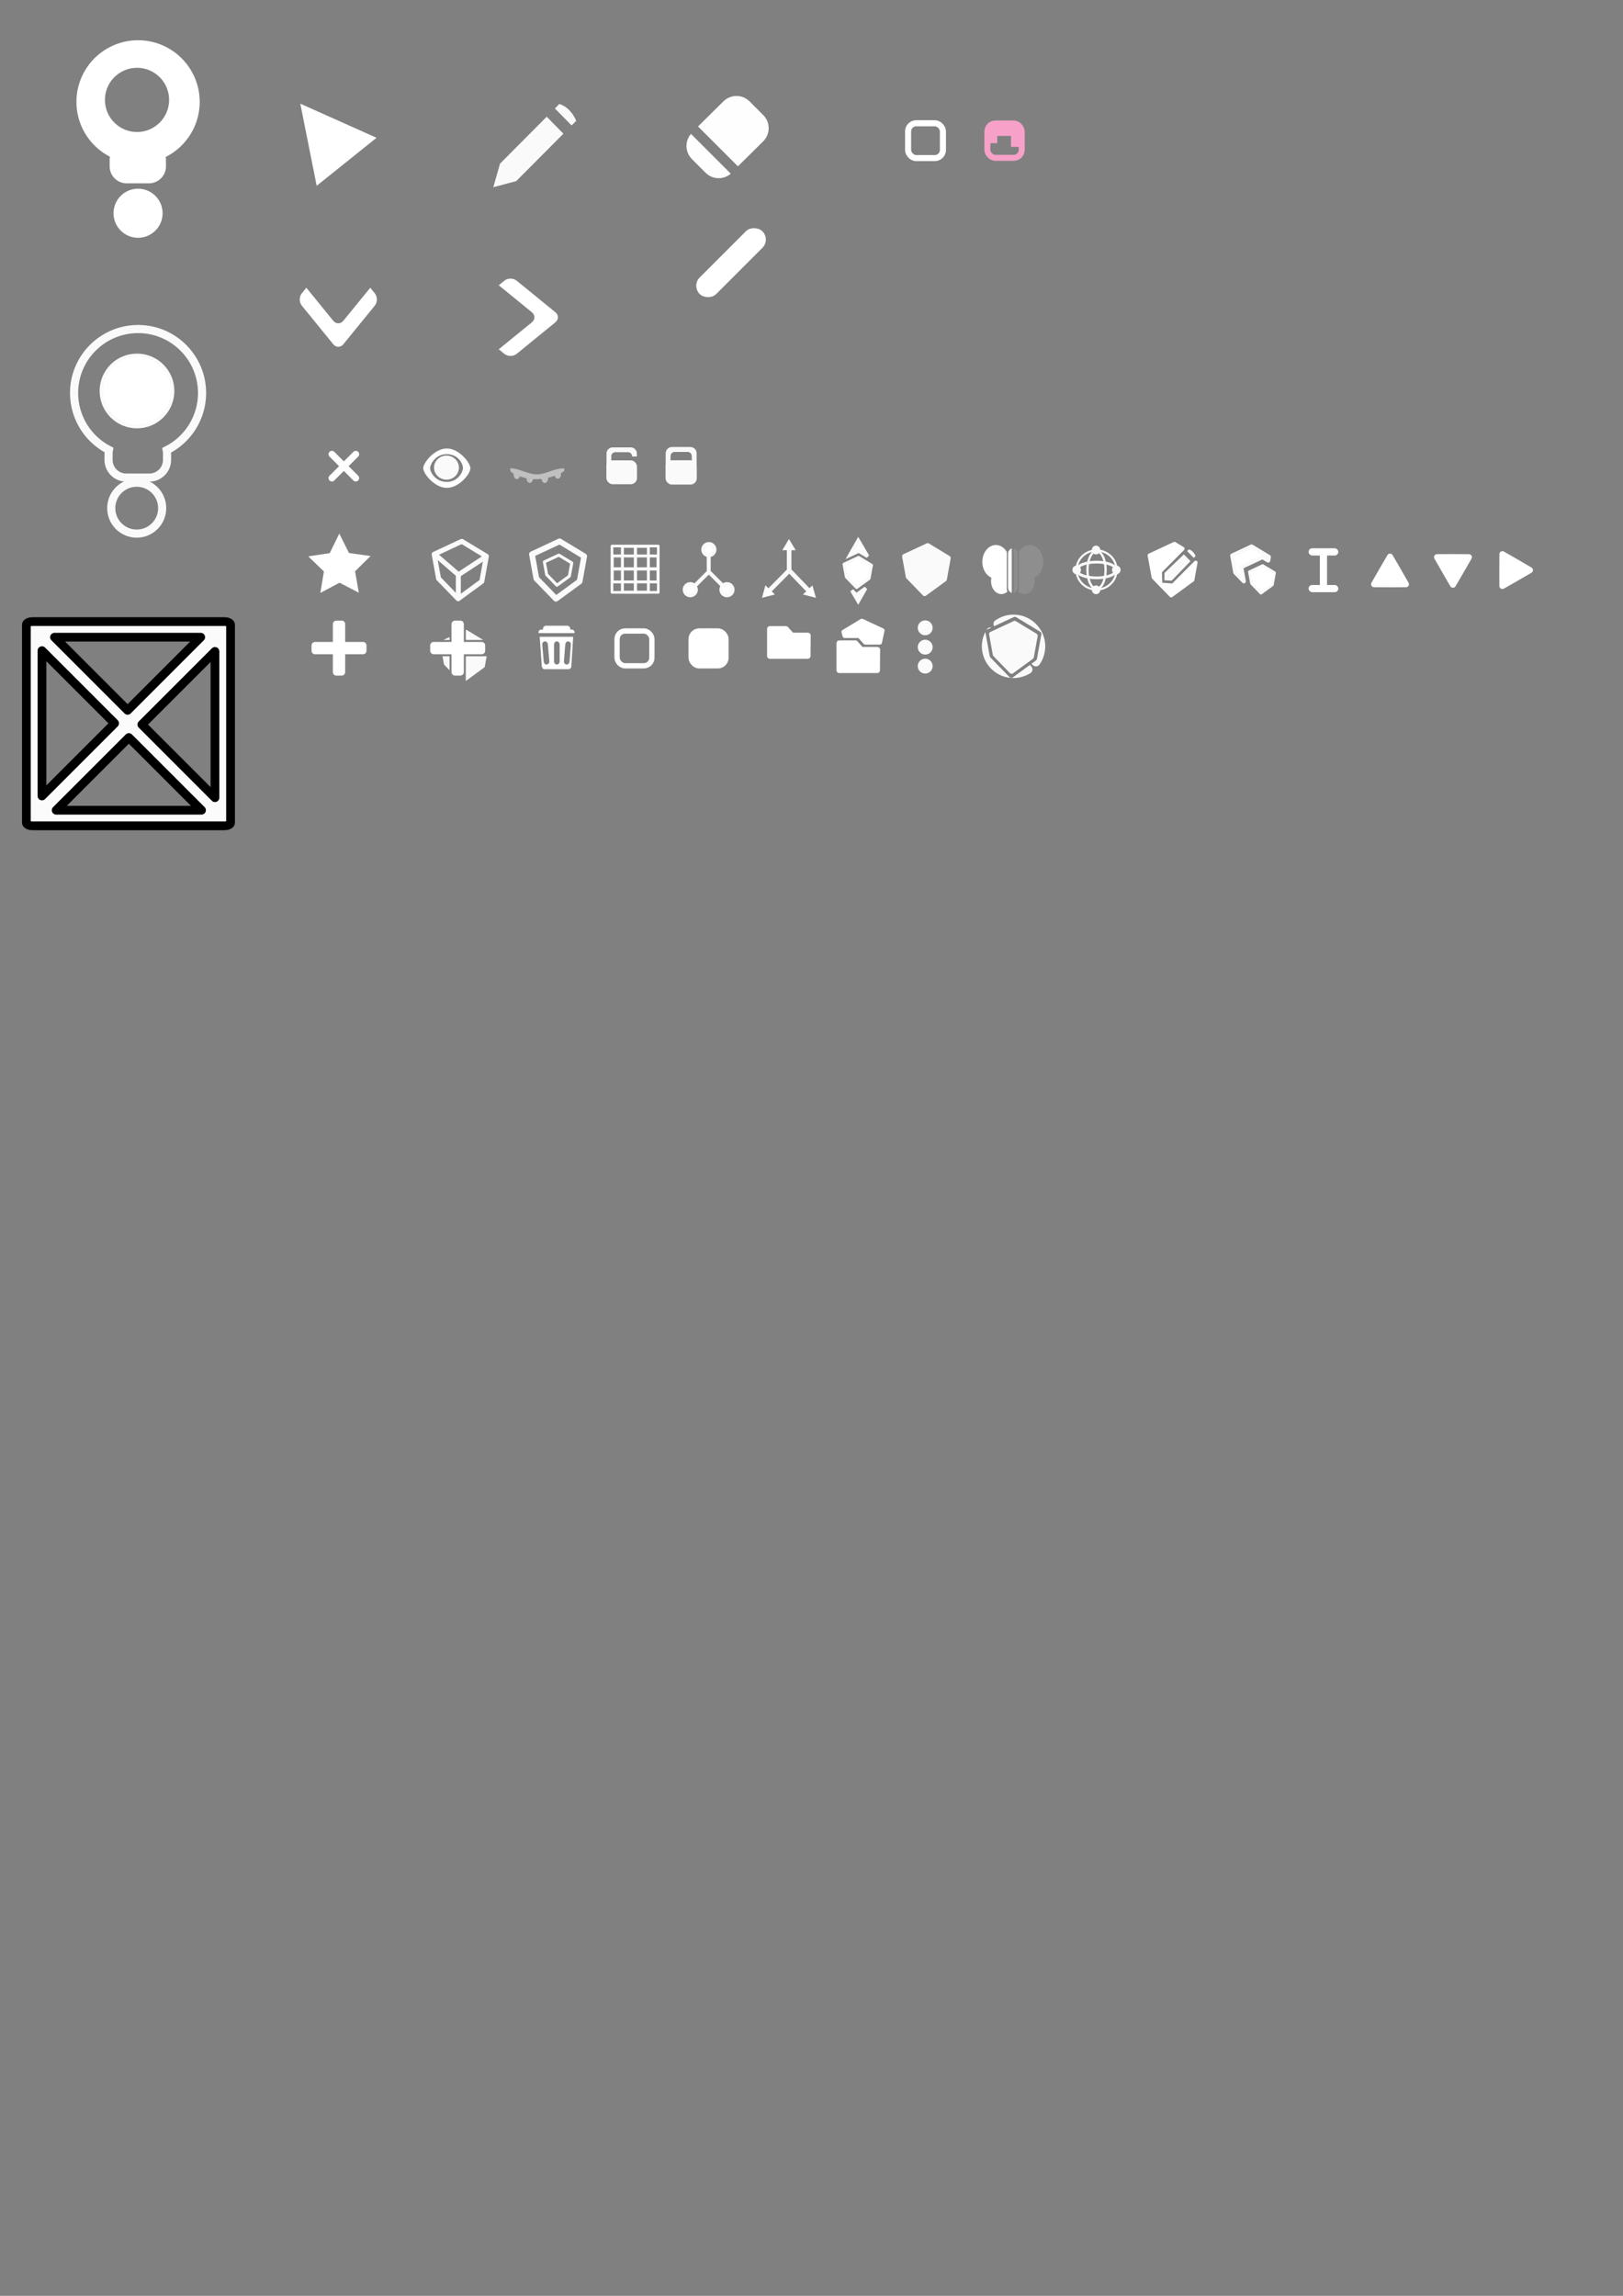 <?xml version="1.0" encoding="UTF-8" standalone="no"?>
<!-- Created with Inkscape (http://www.inkscape.org/) -->

<svg
   width="210mm"
   height="297mm"
   viewBox="0 0 210 297"
   version="1.1"
   id="svg5"
   inkscape:version="1.2.2 (b0a8486, 2022-12-01)"
   sodipodi:docname="UI.svg"
   xml:space="preserve"
   xmlns:inkscape="http://www.inkscape.org/namespaces/inkscape"
   xmlns:sodipodi="http://sodipodi.sourceforge.net/DTD/sodipodi-0.dtd"
   xmlns="http://www.w3.org/2000/svg"
   xmlns:svg="http://www.w3.org/2000/svg"><rect x="0" y="0" width="210" height="297" fill="#808080" stroke="none"/><sodipodi:namedview
     id="namedview7"
     pagecolor="#434343"
     bordercolor="#000000"
     borderopacity="0.25"
     inkscape:showpageshadow="2"
     inkscape:pageopacity="0"
     inkscape:pagecheckerboard="0"
     inkscape:deskcolor="#d1d1d1"
     inkscape:document-units="mm"
     showgrid="false"
     showguides="true"
     inkscape:zoom="2.0000001"
     inkscape:cx="11.5"
     inkscape:cy="374.99999"
     inkscape:window-width="1360"
     inkscape:window-height="699"
     inkscape:window-x="0"
     inkscape:window-y="32"
     inkscape:window-maximized="1"
     inkscape:current-layer="layer1"><sodipodi:guide
       position="32.833,303.889"
       orientation="1,0"
       id="guide1797"
       inkscape:locked="false" /><sodipodi:guide
       position="108.26,317.099"
       orientation="1,0"
       id="guide379"
       inkscape:locked="false" /><sodipodi:guide
       position="97.708,220.117"
       orientation="0,-1"
       id="guide1217"
       inkscape:locked="false" /><sodipodi:guide
       position="98.779,226.539"
       orientation="0,-1"
       id="guide1219"
       inkscape:locked="false" /><sodipodi:guide
       position="99.169,220.259"
       orientation="0.707,-0.707"
       id="guide5296"
       inkscape:locked="false" /><sodipodi:guide
       position="105.238,220.089"
       orientation="-0.707,-0.707"
       id="guide5347"
       inkscape:locked="false" /></sodipodi:namedview><defs
     id="defs2"><inkscape:perspective
       sodipodi:type="inkscape:persp3d"
       inkscape:vp_x="-13.886762 : 141.44463 : 1"
       inkscape:vp_y="342.02013 : -939.69262 : 0"
       inkscape:vp_z="196.11324 : 141.44463 : 1"
       inkscape:persp3d-origin="91.113238 : 91.944625 : 1"
       id="perspective1331" /></defs><g
     inkscape:label="Layer 1"
     inkscape:groupmode="layer"
     id="layer1"><path
       id="circle1799"
       style="fill:#ffffff;fill-opacity:1;stroke:none;stroke-width:0.393;paint-order:markers stroke fill"
       d="m 17.864,5.206 a 7.975,7.975 0 0 0 -7.975,7.975 7.975,7.975 0 0 0 4.339,7.092 c -0.028,0.142 -0.043,0.288 -0.043,0.438 v 0.796 c 0,1.224 0.985,2.209 2.209,2.209 h 2.872 c 1.224,0 2.209,-0.985 2.209,-2.209 v -0.796 c 0,-0.139 -0.013,-0.275 -0.037,-0.406 a 7.975,7.975 0 0 0 4.401,-7.124 7.975,7.975 0 0 0 -7.975,-7.975 z m -0.135,3.568 a 4.15,4.15 0 0 1 4.15,4.15 4.15,4.15 0 0 1 -4.15,4.15 4.15,4.15 0 0 1 -4.15,-4.15 4.15,4.15 0 0 1 4.15,-4.15 z m 0.135,15.639 a 3.173,3.173 0 0 0 -3.173,3.173 3.173,3.173 0 0 0 3.173,3.173 3.173,3.173 0 0 0 3.173,-3.173 3.173,3.173 0 0 0 -3.173,-3.173 z" /><path
       style="opacity:1;fill:#ffffff;fill-opacity:1;stroke:none;stroke-width:0.658;paint-order:markers stroke fill"
       d="m 40.976,24.036 7.745,-6.212 -9.865,-4.412 z"
       id="path5740"
       sodipodi:nodetypes="cccc" /><path
       id="rect5854"
       style="opacity:1;fill:#ffffff;fill-opacity:0.991;stroke:none;stroke-width:0.838;stroke-opacity:1;paint-order:markers stroke fill"
       d="m 95.292,12.416 c -0.614,0 -1.227,0.235 -1.697,0.705 l -3.277,3.237 5.159,5.159 3.277,-3.238 c 0.94,-0.94 0.94,-2.454 0,-3.394 l -1.765,-1.765 C 96.519,12.651 95.906,12.416 95.292,12.416 Z m -5.886,4.905 c -0.816,0.945 -0.775,2.364 0.122,3.262 l 1.765,1.765 c 0.897,0.897 2.317,0.938 3.262,0.122 z"
       sodipodi:nodetypes="sccccssscsscc" /><rect
       style="fill:none;fill-opacity:0.992;stroke:#ffffff;stroke-width:0.786;stroke-opacity:1;paint-order:markers stroke fill"
       id="rect295"
       width="4.506"
       height="4.506"
       x="117.498"
       y="15.946"
       rx="1.048"
       ry="1.048" /><rect
       style="fill:none;fill-opacity:0.992;stroke:#f7a1c9;stroke-width:0.774;stroke-opacity:1;paint-order:markers stroke fill"
       id="rect1161"
       width="4.442"
       height="4.442"
       x="127.756"
       y="15.978"
       rx="1.033"
       ry="1.033" /><rect
       style="fill:none;fill-opacity:0.992;stroke:#f7a1c9;stroke-width:0.812;stroke-opacity:1;paint-order:markers stroke fill"
       id="rect1163"
       width="3.121"
       height="0.766"
       x="128.328"
       y="16.416"
       rx="0"
       ry="0" /><rect
       style="fill:#f7a1c9;fill-opacity:1;stroke:#f7a1c9;stroke-width:0.514;stroke-opacity:1;paint-order:markers stroke fill"
       id="rect1165"
       width="0.899"
       height="1.064"
       x="127.877"
       y="17.197"
       rx="0"
       ry="0" /><rect
       style="fill:#f7a1c9;fill-opacity:1;stroke:#f7a1c9;stroke-width:0.501;stroke-opacity:1;paint-order:markers stroke fill"
       id="rect1167"
       width="0.693"
       height="1.314"
       x="131.065"
       y="17.439"
       rx="0"
       ry="0" /><rect
       style="fill:#ffffff;fill-opacity:1;stroke:none;stroke-width:1.679;stroke-opacity:1;paint-order:markers stroke fill"
       id="rect1129"
       width="11.479"
       height="3.024"
       x="37.119"
       y="89.399"
       transform="rotate(-45)"
       rx="1.512"
       ry="1.512" /><path
       id="rect381"
       style="fill:#ffffff;stroke-width:1.137;paint-order:markers stroke fill"
       d="m 39.638,37.223 -0.584,0.716 c -0.362,0.444 -0.362,1.16 0,1.604 l 4.065,4.989 c 0.362,0.444 0.945,0.444 1.307,0 L 48.492,39.543 c 0.362,-0.444 0.362,-1.16 0,-1.604 l -0.584,-0.716 -3.482,4.273 c -0.362,0.444 -0.945,0.444 -1.307,0 z" /><path
       id="path1689"
       style="fill:#ffffff;stroke-width:1.139;paint-order:markers stroke fill"
       d="m 64.534,45.186 0.717,0.585 c 0.445,0.363 1.162,0.363 1.607,0 l 4.998,-4.072 c 0.445,-0.363 0.445,-0.947 0,-1.309 l -4.998,-4.072 c -0.445,-0.363 -1.162,-0.363 -1.607,0 l -0.717,0.585 4.28,3.488 c 0.445,0.363 0.445,0.947 10e-7,1.309 z" /><path
       id="rect304"
       style="fill:#ffffff;stroke:none;stroke-width:1.341;paint-order:markers stroke fill"
       d="m 42.944,58.321 c -0.112,0 -0.224,0.043 -0.309,0.129 -0.171,0.171 -0.171,0.447 0,0.618 l 1.237,1.237 -1.237,1.237 c -0.171,0.171 -0.171,0.447 0,0.618 0.171,0.171 0.447,0.171 0.618,1e-6 l 1.237,-1.237 1.236,1.237 c 0.171,0.171 0.447,0.171 0.618,-1e-6 0.171,-0.171 0.171,-0.447 0,-0.618 l -1.237,-1.237 1.237,-1.237 c 0.171,-0.171 0.171,-0.447 0,-0.618 -0.171,-0.171 -0.447,-0.171 -0.618,0 L 44.49,59.686 43.254,58.45 c -0.086,-0.086 -0.197,-0.129 -0.309,-0.129 z" /><path
       id="path359"
       style="fill:#ffffff;fill-opacity:1;stroke:none;stroke-width:1.085;stroke-dasharray:none;stroke-opacity:1;paint-order:markers stroke fill"
       d="m 57.811,58.017 c -1.572,1.12e-4 -3.05,1.835 -3.05,2.557 3.1e-5,0.704 1.478,2.539 3.05,2.539 1.572,2.08e-4 3.05,-1.779 3.05,-2.539 -5.8e-5,-0.723 -1.478,-2.558 -3.05,-2.557 z m 6.13e-4,0.732 c 1.461,8e-6 2.091,1.238 2.091,1.797 0,0.488 -0.631,1.797 -2.091,1.797 -1.461,-8e-6 -2.165,-1.252 -2.165,-1.797 0.025,-0.502 0.704,-1.797 2.165,-1.797 z"
       sodipodi:nodetypes="cccccscscs" /><ellipse
       style="fill:#fafafa;fill-opacity:1;stroke:none;stroke-width:1.138;stroke-dasharray:none;stroke-opacity:1;paint-order:markers stroke fill"
       id="path1071"
       cx="57.771"
       cy="60.493"
       rx="1.609"
       ry="1.556" /><path
       style="fill:#c0c0c0;fill-opacity:1;stroke:none;stroke-width:1.439;stroke-dasharray:none;stroke-opacity:1;paint-order:markers stroke fill"
       d="m 66.099,60.583 c 1.022,0 2.237,0.793 3.393,0.784 1.18,-0.01 2.18,-0.785 3.453,-0.779 0.108,5.09e-4 0.093,0.36 0,0.414 -1.062,0.613 -2.255,0.964 -3.464,0.989 -1.145,0.023 -2.21,-0.246 -3.321,-0.887 -0.129,-0.075 -0.209,-0.52 -0.06,-0.52 z"
       id="path4992"
       sodipodi:nodetypes="ssssssss" /><ellipse
       style="fill:#c0c0c0;stroke-width:0.761;paint-order:markers stroke fill;fill-opacity:1"
       id="path389"
       cx="66.876"
       cy="61.388"
       rx="0.418"
       ry="0.59" /><ellipse
       style="fill:#c0c0c0;stroke-width:0.761;paint-order:markers stroke fill;fill-opacity:1"
       id="ellipse391"
       cx="72.174"
       cy="61.34"
       rx="0.418"
       ry="0.59" /><ellipse
       style="fill:#c0c0c0;stroke-width:0.761;paint-order:markers stroke fill;fill-opacity:1"
       id="ellipse393"
       cx="68.55"
       cy="61.88"
       rx="0.418"
       ry="0.59" /><ellipse
       style="fill:#c0c0c0;stroke-width:0.761;paint-order:markers stroke fill;fill-opacity:1"
       id="ellipse397"
       cx="70.49"
       cy="61.899"
       rx="0.418"
       ry="0.59" /><path
       id="path515"
       style="fill:#fafafa;stroke-width:0.84;paint-order:markers stroke fill"
       d="M 72.381 13.449 L 71.801 14.031 L 73.958 16.23 L 74.558 15.626 C 74.071 14.515 73.353 13.776 72.381 13.449 z M 70.74 15.098 L 64.699 21.17 L 63.828 24.219 L 66.798 23.426 L 72.897 17.297 L 70.74 15.098 z " /><rect
       style="fill:#fafafa;stroke-width:0.612;paint-order:markers stroke fill"
       id="rect793"
       width="3.959"
       height="3.083"
       x="78.46"
       y="59.557"
       rx="0.796"
       ry="0.796" /><path
       id="rect795"
       style="fill:#fafafa;stroke-width:0.689;paint-order:markers stroke fill"
       d="m 79.272,57.876 c -0.441,0 -0.796,0.355 -0.796,0.796 v 1.475 c 0,0.441 0.355,0.796 0.796,0.796 h 1.395 v -0.428 h -1.05 c -0.29,0 -0.524,-0.234 -0.524,-0.524 v -0.97 c 0,-0.29 0.234,-0.524 0.524,-0.524 h 1.647 c 0.29,0 0.524,0.234 0.524,0.524 v 0.039 h 0.617 v -0.389 c 0,-0.441 -0.355,-0.796 -0.796,-0.796 z"
       sodipodi:nodetypes="ssssccssssssccsss" /><rect
       style="fill:#fafafa;stroke-width:0.624;paint-order:markers stroke fill"
       id="rect803"
       width="4.039"
       height="3.145"
       x="86.116"
       y="59.543"
       rx="0.812"
       ry="0.812" /><path
       id="path805"
       style="fill:#fafafa;stroke-width:0.702;paint-order:markers stroke fill"
       d="m 86.944,57.828 c -0.45,0 -0.812,0.362 -0.812,0.812 v 1.504 c 0,0.45 0.362,0.812 0.812,0.812 h 1.423 v -0.436 h -1.071 c -0.296,0 -0.534,-0.238 -0.534,-0.534 v -0.989 c 0,-0.296 0.238,-0.534 0.534,-0.534 h 1.679 c 0.296,0 0.534,0.238 0.534,0.534 v 1.321 h 0.629 v -1.678 c 0,-0.45 -0.362,-0.812 -0.812,-0.812 z"
       sodipodi:nodetypes="ssssccssssssccsss" /><path
       sodipodi:type="star"
       style="fill:#ffffff;fill-opacity:1;stroke-width:0.84;paint-order:markers stroke fill"
       id="path316"
       inkscape:flatsided="false"
       sodipodi:sides="5"
       sodipodi:cx="43.370537"
       sodipodi:cy="73.262283"
       sodipodi:r1="6.1134734"
       sodipodi:r2="3.0567369"
       sodipodi:arg1="1.0471976"
       sodipodi:arg2="1.6755161"
       inkscape:rounded="0"
       inkscape:randomized="0"
       d="m 46.427,78.557 -3.376,-2.254 -3.771,1.503 1.101,-3.908 -2.595,-3.122 4.057,-0.161 2.167,-3.433 1.406,3.808 3.935,1.001 -3.187,2.514 z"
       inkscape:transform-center-x="1.166399"
       transform="matrix(0.689,-0.076,0.076,0.689,8.472,26.082)"
       inkscape:transform-center-y="0.0038323482" /><path
       style="fill:none;stroke:#fafafa;stroke-width:0.64;stroke-dasharray:none;stroke-opacity:1;paint-order:markers stroke fill;stroke-linejoin:round;stroke-linecap:round"
       d="m 59.279,77.457 -2.534,-2.613 -0.57,-3.143 3.575,-1.67 3.182,1.925 -0.589,3.261 z"
       id="path3192" /><path
       style="fill:none;stroke:#fafafa;stroke-width:0.64;stroke-dasharray:none;stroke-opacity:1;paint-order:markers stroke fill;stroke-linejoin:round;stroke-linecap:round"
       d="m 56.273,71.721 3.045,2.632 3.556,-2.338"
       id="path3194" /><path
       style="fill:none;stroke:#fafafa;stroke-width:0.64;stroke-dasharray:none;stroke-opacity:1;paint-order:markers stroke fill;stroke-linejoin:round;stroke-linecap:round"
       d="m 59.305,77.399 -0.002,-3.066"
       id="path3196" /><path
       style="fill:none;stroke:#fafafa;stroke-width:0.74;stroke-dasharray:none;stroke-opacity:1;paint-order:markers stroke fill;stroke-linejoin:round;stroke-linecap:round"
       d="m 71.934,77.457 -2.534,-2.613 -0.57,-3.143 3.575,-1.67 3.182,1.925 -0.589,3.261 z"
       id="path4690" /><path
       style="fill:none;stroke:#fafafa;stroke-width:0.388;stroke-dasharray:none;stroke-opacity:1;paint-order:markers stroke fill;stroke-linejoin:round;stroke-linecap:round"
       d="m 72.063,75.71 -1.33,-1.371 -0.299,-1.65 1.877,-0.876 1.67,1.01 -0.309,1.712 z"
       id="path4698" /><path
       id="path5468"
       style="fill:none;fill-opacity:1;stroke:#fafafa;stroke-width:1.052;stroke-dasharray:none;stroke-opacity:1;paint-order:markers stroke fill"
       d="m 17.864,42.566 c -4.574,1.38e-4 -8.281,3.708 -8.28,8.281 0.002,3.105 1.742,5.948 4.505,7.364 -0.029,0.147 -0.045,0.299 -0.045,0.455 v 0.826 c 0,1.271 1.023,2.293 2.294,2.293 h 2.982 c 1.271,0 2.294,-1.022 2.294,-2.293 v -0.826 c 0,-0.144 -0.013,-0.285 -0.038,-0.422 2.799,-1.403 4.568,-4.266 4.569,-7.397 3.87e-4,-4.574 -3.707,-8.282 -8.281,-8.281 z m -0.14,3.704 c 2.38,-2.7e-5 4.309,1.929 4.309,4.309 -2.36e-4,2.38 -1.929,4.309 -4.309,4.309 -2.38,2.6e-5 -4.309,-1.929 -4.309,-4.309 -2.7e-5,-2.38 1.929,-4.309 4.309,-4.309 z"
       sodipodi:nodetypes="sccssssssccssccccc" /><path
       d="m 17.689,62.442 c -1.82,-5.3e-5 -3.295,1.475 -3.295,3.295 -5.6e-5,1.82 1.475,3.295 3.295,3.295 1.82,5.3e-5 3.295,-1.475 3.295,-3.295 -2.11e-4,-1.82 -1.475,-3.295 -3.295,-3.295 z"
       style="fill:none;fill-opacity:1;stroke:#fafafa;stroke-width:1.052;stroke-dasharray:none;stroke-opacity:1;paint-order:markers stroke fill"
       id="path5516" /><path
       d="m 17.726,46.155 c -2.416,-7.2e-5 -4.375,1.959 -4.376,4.375 -7.5e-5,2.417 1.959,4.376 4.376,4.376 2.417,7.2e-5 4.376,-1.959 4.376,-4.376 -2.78e-4,-2.416 -1.959,-4.375 -4.376,-4.375 z"
       style="fill:#ffffff;fill-opacity:1;stroke:none;stroke-width:0.543;paint-order:markers stroke fill"
       id="path5536" /><rect
       style="fill:none;stroke:#fafafa;stroke-width:0.345;stroke-dasharray:none;stroke-opacity:1;paint-order:markers stroke fill;stroke-linejoin:round;stroke-linecap:round"
       id="rect8636"
       width="5.991"
       height="5.991"
       x="79.182"
       y="70.639"
       rx="0"
       ry="0" /><rect
       style="fill:none;stroke:#fafafa;stroke-width:0.379;stroke-dasharray:none;stroke-opacity:1;paint-order:markers stroke fill;stroke-linejoin:round;stroke-linecap:round"
       id="rect8638"
       width="3.359"
       height="5.918"
       x="80.534"
       y="70.681" /><rect
       style="fill:none;stroke:#fafafa;stroke-width:0.396;stroke-dasharray:none;stroke-opacity:1;paint-order:markers stroke fill;stroke-linejoin:round;stroke-linecap:round"
       id="rect8640"
       width="0.019"
       height="5.842"
       x="82.209"
       y="70.707" /><rect
       style="fill:none;stroke:#fafafa;stroke-width:0.379;stroke-dasharray:none;stroke-opacity:1;paint-order:markers stroke fill;stroke-linejoin:round;stroke-linecap:round"
       id="rect8644"
       width="3.359"
       height="5.918"
       x="-75.278"
       y="79.224"
       transform="rotate(-90)" /><rect
       style="fill:none;stroke:#fafafa;stroke-width:0.396;stroke-dasharray:none;stroke-opacity:1;paint-order:markers stroke fill;stroke-linejoin:round;stroke-linecap:round"
       id="rect8646"
       width="0.019"
       height="5.842"
       x="-73.603"
       y="79.249"
       transform="rotate(-90)" /><path
       style="fill:none;stroke:#fafafa;stroke-width:0.508;paint-order:markers stroke fill"
       d="m 91.699,71.206 v 2.779 l -2.343,2.343 2.353,-2.353 2.302,2.302"
       id="path489"
       sodipodi:nodetypes="ccccc" /><circle
       style="fill:#ffffff;fill-opacity:1;stroke:#fafafa;stroke-width:0.508;paint-order:markers stroke fill"
       id="path543"
       cx="89.314"
       cy="76.286"
       r="0.726" /><circle
       style="fill:#ffffff;fill-opacity:1;stroke:#fafafa;stroke-width:0.508;paint-order:markers stroke fill"
       id="circle545"
       cx="94.062"
       cy="76.286"
       r="0.726" /><circle
       style="fill:#ffffff;fill-opacity:1;stroke:#fafafa;stroke-width:0.508;paint-order:markers stroke fill"
       id="circle547"
       cx="91.719"
       cy="71.102"
       r="0.726" /><path
       style="fill:none;stroke:#fafafa;stroke-width:0.589;paint-order:markers stroke fill"
       d="m 102.107,70.667 v 3.143 l -2.607,2.637 2.619,-2.649 2.621,2.718"
       id="path1103"
       sodipodi:nodetypes="ccccc" /><path
       sodipodi:type="star"
       style="fill:#ffffff;fill-opacity:1;stroke:none;stroke-width:0.397;stroke-linejoin:round;stroke-dasharray:none;paint-order:markers stroke fill"
       id="path1211"
       inkscape:flatsided="true"
       sodipodi:sides="3"
       sodipodi:cx="98.612457"
       sodipodi:cy="71.594872"
       sodipodi:r1="0.82879424"
       sodipodi:r2="0.41439718"
       sodipodi:arg1="1.0471976"
       sodipodi:arg2="2.0943952"
       inkscape:rounded="0"
       inkscape:randomized="0"
       d="m 99.027,72.313 -1.243,-0.718 1.243,-0.718 z"
       inkscape:transform-center-x="-0.21224025"
       inkscape:transform-center-y="-0.42879295"
       transform="matrix(1.044,-0.579,0.603,1.003,-44.038,55.983)" /><path
       sodipodi:type="star"
       style="fill:#ffffff;fill-opacity:1;stroke:none;stroke-width:0.397;stroke-linejoin:round;stroke-dasharray:none;paint-order:markers stroke fill"
       id="path1215"
       inkscape:flatsided="true"
       sodipodi:sides="3"
       sodipodi:cx="98.612457"
       sodipodi:cy="71.594872"
       sodipodi:r1="0.82879424"
       sodipodi:r2="0.41439718"
       sodipodi:arg1="1.0471976"
       sodipodi:arg2="2.0943952"
       inkscape:rounded="0"
       inkscape:randomized="0"
       d="m 99.027,72.313 -1.243,-0.718 1.243,-0.718 z"
       inkscape:transform-center-x="0.14032429"
       inkscape:transform-center-y="0.15345992"
       transform="matrix(-0.312,1.119,-1.165,-0.3,219.038,-12.212)" /><g
       sodipodi:type="inkscape:box3d"
       id="g3709"
       style="fill:#ffffff;fill-opacity:1;stroke:#fafafa;stroke-width:1.503;paint-order:markers stroke fill"
       inkscape:perspectiveID="#perspective1331"
       inkscape:corner0="-0.16509661 : 0.12018039 : 0 : 1"
       inkscape:corner7="-0.18526744 : 0.11472052 : 0.25 : 1"><path
         sodipodi:type="inkscape:box3dside"
         id="path3715"
         style="fill:#8686bf;fill-rule:evenodd;stroke:none;stroke-linejoin:round"
         inkscape:box3dsidetype="3"
         d="m 161.108,350.108 4.332,4.817 -2.292,-6.297 -4.277,-4.665 z"
         points="165.441,354.925 163.149,348.627 158.872,343.963 161.108,350.108 " /><path
         sodipodi:type="inkscape:box3dside"
         id="path3717"
         style="fill:#d7d7ff;fill-rule:evenodd;stroke:none;stroke-linejoin:round"
         inkscape:box3dsidetype="14"
         d="m 165.441,354.925 -2.292,-6.297 7.74,-45.333 1.754,4.819 z"
         points="163.149,348.627 170.889,303.294 172.643,308.113 165.441,354.925 " /><path
         sodipodi:type="inkscape:box3dside"
         id="path3719"
         style="fill:#afafde;fill-rule:evenodd;stroke:none;stroke-linejoin:round"
         inkscape:box3dsidetype="13"
         d="m 158.872,343.963 4.277,4.665 7.74,-45.333 -3.435,-2.747 z"
         points="163.149,348.627 170.889,303.294 167.454,300.547 158.872,343.963 " /><path
         sodipodi:type="inkscape:box3dside"
         id="path3713"
         style="fill:#4d4d9f;fill-rule:evenodd;stroke:none;stroke-linejoin:round"
         inkscape:box3dsidetype="5"
         d="m 161.108,350.108 4.332,4.817 7.202,-46.812 -3.468,-2.836 z"
         points="165.441,354.925 172.643,308.113 169.175,305.276 161.108,350.108 " /><path
         sodipodi:type="inkscape:box3dside"
         id="path3711"
         style="fill:#353564;fill-rule:evenodd;stroke:none;stroke-linejoin:round"
         inkscape:box3dsidetype="6"
         d="m 161.108,350.108 -2.237,-6.145 8.582,-43.416 1.721,4.729 z"
         points="158.872,343.963 167.454,300.547 169.175,305.276 161.108,350.108 " /><path
         sodipodi:type="inkscape:box3dside"
         id="path3721"
         style="fill:#e9e9ff;fill-rule:evenodd;stroke:none;stroke-linejoin:round"
         inkscape:box3dsidetype="11"
         d="m 169.175,305.276 3.468,2.836 -1.754,-4.819 -3.435,-2.747 z"
         points="172.643,308.113 170.889,303.294 167.454,300.547 169.175,305.276 " /></g><path
       style="fill:#ffffff;fill-opacity:1;stroke:#fafafa;stroke-width:0.388;stroke-linejoin:round;stroke-dasharray:none;stroke-opacity:1;paint-order:markers stroke fill"
       d="m 110.839,76.003 -1.328,-1.369 -0.299,-1.647 1.874,-0.875 1.668,1.009 -0.309,1.709 z"
       id="path3777" /><path
       sodipodi:type="star"
       style="fill:#ffffff;fill-opacity:1;stroke:none;stroke-width:0.397;stroke-linejoin:round;stroke-dasharray:none;paint-order:markers stroke fill"
       id="path5349"
       inkscape:flatsided="true"
       sodipodi:sides="3"
       sodipodi:cx="98.612457"
       sodipodi:cy="71.594872"
       sodipodi:r1="0.82879424"
       sodipodi:r2="0.41439718"
       sodipodi:arg1="1.0471976"
       sodipodi:arg2="2.0943952"
       inkscape:rounded="0"
       inkscape:randomized="0"
       d="m 99.027,72.313 -1.243,-0.718 1.243,-0.718 z"
       inkscape:transform-center-x="-0.14032742"
       inkscape:transform-center-y="0.15345992"
       transform="matrix(0.312,1.119,1.165,-0.3,-14.877,-12.212)" /><path
       id="path1115"
       style="fill:#ffffff;fill-opacity:1;stroke:#fafafa;stroke-width:0.456;stroke-linecap:square;stroke-linejoin:miter;stroke-dasharray:none;stroke-opacity:1;paint-order:markers stroke fill"
       inkscape:transform-center-x="0.068449932"
       inkscape:transform-center-y="0.77816011"
       d="m 111.049,69.904 -0.759,1.331 -0.338,0.594 1.166,-0.545 1.145,0.693 -0.439,-0.751 z" /><path
       id="path1117"
       style="fill:#ffffff;fill-opacity:1;stroke:#fafafa;stroke-width:0.456;stroke-linecap:square;stroke-linejoin:miter;stroke-dasharray:none;stroke-opacity:1;paint-order:markers stroke fill"
       inkscape:transform-center-x="-0.068453533"
       inkscape:transform-center-y="-0.77815747"
       d="m 112.013,76.083 -1.219,0.891 -0.574,-0.592 0.048,0.082 0.775,1.323 0.758,-1.332 z" /><path
       id="path3789"
       style="color:#000000;fill:#fafafa;stroke-linejoin:round;-inkscape-stroke:none;paint-order:markers stroke fill"
       d="M 120.049 70.266 A 0.31 0.31 0 0 0 119.9 70.295 L 116.902 71.695 A 0.31 0.31 0 0 0 116.728 72.033 L 117.207 74.668 A 0.31 0.31 0 0 0 117.289 74.828 L 119.414 77.02 A 0.31 0.31 0 0 0 119.82 77.055 L 122.39 75.176 A 0.31 0.31 0 0 0 122.513 74.98 L 123.008 72.246 A 0.31 0.31 0 0 0 122.861 71.926 L 120.193 70.31 A 0.31 0.31 0 0 0 120.049 70.266 z "
       inkscape:label="Cube" /><path
       id="path592"
       style="fill:#ffffff;stroke:none;stroke-width:0.442;stroke-linecap:square;paint-order:markers stroke fill"
       d="m 128.856,70.506 a 1.748,2.174 0 0 0 -1.749,2.174 1.748,2.174 0 0 0 1.175,2.053 1.331,1.672 0 0 0 -0.05,0.45 1.331,1.672 0 0 0 1.331,1.672 1.331,1.672 0 0 0 0.788,-0.324 c -0.052,-0.11 -0.082,-0.235 -0.082,-0.367 v -4.677 c 0,-0.027 9.3e-4,-0.054 0.004,-0.08 A 1.748,2.174 0 0 0 128.857,70.506 Z" /><path
       id="rect648"
       style="fill:#ffffff;stroke:none;stroke-width:0.211;stroke-linecap:square;paint-order:markers stroke fill"
       d="m 130.909,70.948 c -0.281,0.099 -0.483,0.38 -0.483,0.713 v 4.328 c 0,0.334 0.202,0.615 0.483,0.714 z"
       sodipodi:nodetypes="csscc" /><path
       id="path1264"
       style="fill:#8e8e8e;fill-opacity:1;stroke:none;stroke-width:0.442;stroke-linecap:square;paint-order:markers stroke fill"
       d="m 133.252,70.506 a 1.748,2.174 0 0 1 1.749,2.174 1.748,2.174 0 0 1 -1.175,2.053 1.331,1.672 0 0 1 0.05,0.45 1.331,1.672 0 0 1 -1.331,1.672 1.331,1.672 0 0 1 -0.788,-0.324 c 0.052,-0.11 0.082,-0.235 0.082,-0.367 v -4.677 c 0,-0.027 -9.4e-4,-0.054 -0.004,-0.08 A 1.748,2.174 0 0 1 133.252,70.506 Z" /><path
       d="m 131.198,70.965 v 5.745 c 0.274,-0.103 0.469,-0.381 0.469,-0.709 v -4.328 c 0,-0.328 -0.195,-0.605 -0.469,-0.709 z"
       style="fill:#8e8e8e;fill-opacity:1;stroke:none;stroke-width:0.211;stroke-linecap:square;paint-order:markers stroke fill"
       id="path1338" /><ellipse
       style="fill:none;fill-opacity:1;stroke:#fafafa;stroke-width:0.357;stroke-linecap:square;stroke-dasharray:none;stroke-dashoffset:0;stroke-opacity:1;paint-order:markers stroke fill"
       id="path1808"
       cx="141.88"
       cy="73.737"
       rx="2.567"
       ry="1.02" /><ellipse
       style="fill:none;fill-opacity:1;stroke:#fafafa;stroke-width:0.268;stroke-linecap:square;stroke-dasharray:none;stroke-dashoffset:0;stroke-opacity:1;paint-order:markers stroke fill"
       id="ellipse1914"
       cx="-73.737"
       cy="141.88"
       rx="2.529"
       ry="2.592"
       transform="rotate(-90)" /><ellipse
       style="fill:none;fill-opacity:1;stroke:#fafafa;stroke-width:0.295;stroke-linecap:square;stroke-dasharray:none;stroke-dashoffset:0;stroke-opacity:1;paint-order:markers stroke fill"
       id="ellipse1916"
       cx="-73.737"
       cy="141.88"
       rx="2.437"
       ry="1.172"
       transform="rotate(-90)" /><ellipse
       style="fill:none;fill-opacity:1;stroke:#fafafa;stroke-width:0.556;stroke-linecap:square;stroke-dasharray:none;stroke-dashoffset:0;stroke-opacity:1;paint-order:markers stroke fill"
       id="path1918"
       cx="139.309"
       cy="73.727"
       rx="0.274"
       ry="0.287" /><ellipse
       style="fill:none;fill-opacity:1;stroke:#fafafa;stroke-width:0.556;stroke-linecap:square;stroke-dasharray:none;stroke-dashoffset:0;stroke-opacity:1;paint-order:markers stroke fill"
       id="circle1920"
       cx="144.438"
       cy="73.727"
       rx="0.274"
       ry="0.287" /><ellipse
       style="fill:none;fill-opacity:1;stroke:#fafafa;stroke-width:0.556;stroke-linecap:square;stroke-dasharray:none;stroke-dashoffset:0;stroke-opacity:1;paint-order:markers stroke fill"
       id="circle1924"
       cx="-76.301"
       cy="141.819"
       transform="rotate(-90)"
       rx="0.287"
       ry="0.274" /><ellipse
       style="fill:none;fill-opacity:1;stroke:#fafafa;stroke-width:0.556;stroke-linecap:square;stroke-dasharray:none;stroke-dashoffset:0;stroke-opacity:1;paint-order:markers stroke fill"
       id="circle1926"
       cx="-71.153"
       cy="141.819"
       transform="rotate(-90)"
       rx="0.287"
       ry="0.274" /><path
       id="path3464"
       style="fill:#ffffff;fill-opacity:1;stroke:#ffffff;stroke-width:0.47;stroke-linejoin:round;stroke-dasharray:none;stroke-opacity:1;paint-order:markers stroke fill"
       d="m 151.96,70.33 -3.235,1.512 0.516,2.844 2.293,2.365 2.773,-2.027 0.408,-2.258 -2.947,2.958 -1.609,-0.118 -0.055,-1.672 2.938,-2.949 z"
       sodipodi:nodetypes="ccccccccccc" /><path
       id="rect918"
       style="fill:#ffffff;fill-opacity:1;stroke:#ffffff;stroke-width:0.905;stroke-linecap:round;stroke-linejoin:round;stroke-dasharray:none;stroke-opacity:1;paint-order:markers stroke fill"
       d="m 43.521,80.738 v 2.76 h -2.76 v 0.688 h 2.76 v 2.76 h 0.688 v -2.76 h 2.76 v -0.688 h -2.76 v -2.76 z" /><path
       id="path370"
       style="display:inline;fill:#ffffff;fill-opacity:1;stroke:#ffffff;stroke-width:0.905;stroke-linecap:round;stroke-linejoin:round;stroke-dasharray:none;stroke-opacity:1;paint-order:markers stroke fill"
       d="m 58.875,80.738 v 2.76 h -2.76 v 0.688 h 2.76 v 2.76 h 0.688 v -2.76 h 2.76 v -0.688 h -2.76 v -2.76 z" /><g
       id="path1031"
       transform="translate(0,0.309)"><path
         style="color:#000000;fill:#ffffff;stroke-width:1.705;stroke-linecap:round;stroke-linejoin:round;-inkscape-stroke:none;paint-order:markers stroke fill"
         d="m 58.875,80.429 v 2.76 h -2.76 v 0.688 h 2.76 v 2.76 h 0.688 v -2.76 h 2.76 v -0.688 h -2.76 v -2.76 z"
         id="path1086" /></g><g
       id="path1150" /><path
       id="rect1214"
       style="fill:#ffffff;fill-opacity:1;stroke:none;stroke-width:1.705;stroke-linecap:round;stroke-linejoin:round;stroke-dasharray:none;stroke-opacity:1;paint-order:markers stroke fill"
       d="m 70.658,80.945 c -0.222,0 -0.4,0.178 -0.4,0.4 v 0.1 h -0.212 c -0.2,0 -0.36,0.118 -0.36,0.36 v 0.1 h 4.657 V 81.806 c 0,-0.2 -0.161,-0.36 -0.36,-0.36 h -0.194 v -0.1 c 0,-0.222 -0.178,-0.4 -0.4,-0.4 z m -0.827,1.434 0.275,3.83 c 0.016,0.199 0.161,0.36 0.36,0.36 h 3.1 c 0.2,0 0.346,-0.161 0.36,-0.36 l 0.238,-3.83 z m 0.695,0.592 c 0.202,0 0.345,0.188 0.365,0.42 l 0.186,2.157 c 0.02,0.232 -0.163,0.42 -0.365,0.42 -0.202,0 -0.345,-0.188 -0.365,-0.42 l -0.186,-2.157 c -0.02,-0.232 0.163,-0.42 0.365,-0.42 z m 1.524,0 c 0.202,0 0.365,0.187 0.365,0.42 v 2.157 c 0,0.233 -0.163,0.42 -0.365,0.42 -0.202,0 -0.365,-0.187 -0.365,-0.42 v -2.157 c 0,-0.233 0.163,-0.42 0.365,-0.42 z m 1.452,0 c 0.202,0 0.384,0.188 0.365,0.42 l -0.17,2.157 c -0.018,0.232 -0.163,0.42 -0.365,0.42 -0.202,0 -0.383,-0.188 -0.365,-0.42 l 0.17,-2.157 c 0.018,-0.232 0.163,-0.42 0.365,-0.42 z"
       sodipodi:nodetypes="sscssccsscsssccsscccsssssssssssssssssssss" /><path
       id="path371"
       style="fill:#ffffff;fill-opacity:1;stroke:#fafafa;stroke-width:0.52;stroke-linejoin:round;stroke-dasharray:none;stroke-opacity:1;paint-order:markers stroke fill"
       d="m 161.943,70.688 -2.511,1.173 0.4,2.208 1.108,1.142 -0.335,-1.849 2.751,-1.284 0.736,0.445 0.087,-0.482 z" /><path
       style="fill:#ffffff;fill-opacity:1;stroke:#fafafa;stroke-width:0.355;stroke-linejoin:round;stroke-dasharray:none;stroke-opacity:1;paint-order:markers stroke fill"
       d="m 163.154,76.733 -1.216,-1.254 -0.273,-1.508 1.716,-0.801 1.527,0.924 -0.283,1.565 z"
       id="path378" /><path
       id="path441"
       style="fill:#fafafa;stroke-width:0.334;paint-order:markers stroke fill"
       d="m 153.834,71.066 -0.23,0.231 0.857,0.874 0.239,-0.24 c -0.194,-0.442 -0.479,-0.735 -0.865,-0.865 z m -0.652,0.656 -2.51,2.401 -0.01,0.947 0.936,0.047 2.441,-2.522 z"
       sodipodi:nodetypes="ccccccccccc" /><rect
       style="fill:#ffffff;fill-opacity:1;stroke-width:1.44;stroke-linecap:round;stroke-linejoin:round;paint-order:markers stroke fill"
       id="rect687"
       width="3.846"
       height="0.931"
       x="169.319"
       y="70.931"
       rx="0.465"
       ry="0.465" /><rect
       style="fill:#ffffff;fill-opacity:1;stroke-width:1.44;stroke-linecap:round;stroke-linejoin:round;paint-order:markers stroke fill"
       id="rect1452"
       width="3.846"
       height="0.931"
       x="169.319"
       y="75.676"
       rx="0.465"
       ry="0.465" /><rect
       style="fill:#ffffff;fill-opacity:1;stroke-width:1.579;stroke-linecap:round;stroke-linejoin:round;paint-order:markers stroke fill"
       id="rect1454"
       width="4.625"
       height="0.931"
       x="-76.202"
       y="170.777"
       rx="0.338"
       ry="0.389"
       transform="rotate(-90)" /><path
       id="path3059"
       style="fill:#ffffff;stroke:#ffffff;stroke-width:0.772;stroke-linecap:round;stroke-linejoin:round;stroke-opacity:1;paint-order:markers stroke fill"
       inkscape:transform-center-x="-0.045482625"
       inkscape:transform-center-y="-0.47668833"
       d="m 181.918,75.585 -2.065,0.006 -2.065,-0.01 1.027,-1.791 1.041,-1.783 1.038,1.785 z"
       sodipodi:nodetypes="ccccccc" /><path
       id="path3068"
       style="fill:#ffffff;stroke:#ffffff;stroke-width:0.772;stroke-linecap:round;stroke-linejoin:round;stroke-opacity:1;paint-order:markers stroke fill"
       inkscape:transform-center-x="0.04548737"
       inkscape:transform-center-y="0.47670217"
       d="m 185.935,72.073 2.065,-0.006 2.065,0.01 -1.027,1.791 -1.041,1.783 -1.038,-1.785 z"
       sodipodi:nodetypes="ccccccc" /><rect
       style="fill:none;fill-opacity:0.992;stroke:#ffffff;stroke-width:0.686;stroke-dasharray:none;stroke-opacity:1;paint-order:markers stroke fill"
       id="rect4716"
       width="4.506"
       height="4.506"
       x="79.841"
       y="81.628"
       rx="1.048"
       ry="1.048" /><rect
       style="fill:#ffffff;fill-opacity:1;stroke:#ffffff;stroke-width:0.686;stroke-dasharray:none;stroke-opacity:1;paint-order:markers stroke fill"
       id="rect4718"
       width="4.506"
       height="4.506"
       x="89.427"
       y="81.628"
       rx="1.048"
       ry="1.048" /><path
       style="fill:#ffffff;fill-opacity:1;stroke:#ffffff;stroke-width:0.733;stroke-linecap:round;stroke-linejoin:round;stroke-dasharray:none;stroke-opacity:1;paint-order:markers stroke fill"
       d="m 104.508,84.86 h -4.891 v -3.493 h 2.077 l 0.75,0.847 h 2.084 z"
       id="path4925"
       sodipodi:nodetypes="ccccccc" /><path
       id="path4929"
       style="fill:#ffffff;fill-opacity:1;stroke:#ffffff;stroke-width:0.551;stroke-linejoin:round;stroke-dasharray:none;stroke-opacity:1;paint-order:markers stroke fill"
       d="m 111.518,80.314 2.661,1.243 -0.336,1.555 h -1.894 l -0.75,-0.847 h -1.901 l -0.148,-0.519 z"
       sodipodi:nodetypes="cccccccc" /><path
       style="fill:#ffffff;fill-opacity:1;stroke:#ffffff;stroke-width:0.733;stroke-linecap:round;stroke-linejoin:round;stroke-dasharray:none;stroke-opacity:1;paint-order:markers stroke fill"
       d="m 113.492,86.705 h -4.891 v -3.493 h 2.077 l 0.75,0.847 h 2.084 z"
       id="path4927"
       sodipodi:nodetypes="ccccccc" /><path
       id="path6501"
       style="fill:#ffffff;stroke:#ffffff;stroke-width:0.772;stroke-linecap:round;stroke-linejoin:round;stroke-opacity:1;paint-order:markers stroke fill"
       inkscape:transform-center-x="-0.47669763"
       inkscape:transform-center-y="0.04548717"
       d="m 194.39,75.817 -0.006,-2.065 0.01,-2.065 1.791,1.027 1.783,1.041 -1.785,1.038 z"
       sodipodi:nodetypes="ccccccc" /><g
       id="path384"
       inkscape:label="path384" /><path
       id="path960"
       style="color:#000000;fill:#fafafa;stroke-linejoin:round;-inkscape-stroke:none;paint-order:markers stroke fill"
       d="M 60.271 81.473 L 60.271 82.789 L 62.519 82.789 L 60.418 81.518 A 0.31 0.31 0 0 0 60.273 81.473 A 0.31 0.31 0 0 0 60.271 81.473 z M 58.166 82.417 L 57.369 82.789 L 58.166 82.789 L 58.166 82.417 z M 57.254 84.895 L 57.432 85.875 A 0.31 0.31 0 0 0 57.514 86.035 L 58.166 86.708 L 58.166 84.895 L 57.254 84.895 z M 60.271 84.895 L 60.271 87.947 A 0.598 0.598 0 0 1 60.244 88.117 L 62.615 86.383 A 0.31 0.31 0 0 0 62.736 86.188 L 62.97 84.895 L 60.271 84.895 z " /><g
       id="path386" /><circle
       style="fill:#fbfbfb;fill-opacity:1;stroke:none;stroke-width:0.733;stroke-linecap:round;stroke-linejoin:round;paint-order:markers stroke fill"
       id="path387"
       cx="119.711"
       cy="81.219"
       r="0.963" /><circle
       style="fill:#fbfbfb;fill-opacity:1;stroke:none;stroke-width:0.733;stroke-linecap:round;stroke-linejoin:round;paint-order:markers stroke fill"
       id="circle1104"
       cx="119.711"
       cy="83.719"
       r="0.963" /><circle
       style="fill:#fbfbfb;fill-opacity:1;stroke:none;stroke-width:0.733;stroke-linecap:round;stroke-linejoin:round;paint-order:markers stroke fill"
       id="circle1106"
       cx="119.711"
       cy="86.173"
       r="0.963" /><path
       id="path3518"
       style="color:#000000;fill:#fafafa;stroke-linecap:round;stroke-linejoin:round;-inkscape-stroke:none;paint-order:markers stroke fill"
       d="M 131.143 79.513 C 130.301 79.514 129.481 79.774 128.792 80.258 A 0.567 0.567 0 0 0 128.634 81.014 L 131.159 79.835 A 0.358 0.358 0 0 1 131.331 79.801 A 0.358 0.358 0 0 1 131.497 79.852 L 134.569 81.713 A 0.358 0.358 0 0 1 134.738 82.082 L 134.169 85.23 A 0.358 0.358 0 0 1 134.027 85.455 L 133.462 85.868 L 133.633 86.039 A 0.567 0.567 0 0 0 134.499 85.965 C 134.982 85.276 135.242 84.455 135.243 83.614 A 0.567 0.567 0 0 0 135.243 83.613 A 0.567 0.567 0 0 0 135.243 83.612 A 0.567 0.567 0 0 0 135.243 83.612 A 0.567 0.567 0 0 0 135.243 83.611 C 135.243 81.355 133.4 79.514 131.143 79.513 z M 128.194 81.168 A 0.567 0.567 0 0 0 128.092 81.17 A 0.567 0.567 0 0 0 127.676 81.432 C 127.665 81.45 127.654 81.468 127.643 81.486 A 0.358 0.358 0 0 1 127.707 81.447 L 128.278 81.181 A 0.567 0.567 0 0 0 128.194 81.168 z M 127.505 81.732 C 127.205 82.311 127.046 82.955 127.045 83.611 C 127.046 85.868 128.886 87.711 131.143 87.711 A 0.567 0.567 0 0 0 131.145 87.711 C 131.916 87.71 132.672 87.489 133.325 87.078 A 0.567 0.567 0 0 0 133.422 86.199 L 133.248 86.025 L 131.067 87.619 A 0.358 0.358 0 0 1 130.6 87.579 L 128.152 85.055 A 0.358 0.358 0 0 1 128.058 84.87 L 127.507 81.836 A 0.358 0.358 0 0 1 127.505 81.732 z " /><path
       id="path3842"
       style="color:#000000;fill:#fafafa;stroke-linejoin:round;-inkscape-stroke:none;paint-order:markers stroke fill"
       d="m 131.303,80.32 a 0.31,0.31 0 0 0 -0.149,0.029 l -2.998,1.4 a 0.31,0.31 0 0 0 -0.174,0.338 l 0.479,2.634 a 0.31,0.31 0 0 0 0.082,0.16 l 2.125,2.192 a 0.31,0.31 0 0 0 0.406,0.035 l 2.57,-1.879 a 0.31,0.31 0 0 0 0.123,-0.195 l 0.495,-2.734 a 0.31,0.31 0 0 0 -0.147,-0.32 l -2.668,-1.615 a 0.31,0.31 0 0 0 -0.144,-0.044 z"
       inkscape:label="Cube" /><path
       id="rect389"
       style="fill:#fbfbfb;stroke-width:1.133;stroke-linecap:round;stroke-linejoin:round;paint-order:markers stroke fill;stroke:#000000;stroke-opacity:1"
       d="M 4.199 80.414 C 3.763 80.414 3.413 80.595 3.413 80.82 L 3.413 106.428 C 3.413 106.653 3.763 106.834 4.199 106.834 L 29.046 106.834 C 29.482 106.834 29.832 106.653 29.832 106.428 L 29.832 80.82 C 29.832 80.595 29.482 80.414 29.046 80.414 L 4.199 80.414 z M 7.053 82.432 L 25.97 82.432 L 16.512 91.891 L 7.053 82.432 z M 5.431 84.173 L 14.83 93.572 L 5.431 102.971 L 5.431 84.173 z M 27.814 84.271 L 27.814 103.194 L 18.353 93.733 L 27.814 84.271 z M 16.672 95.414 L 26.073 104.815 L 7.27 104.815 L 16.672 95.414 z " /></g></svg>
